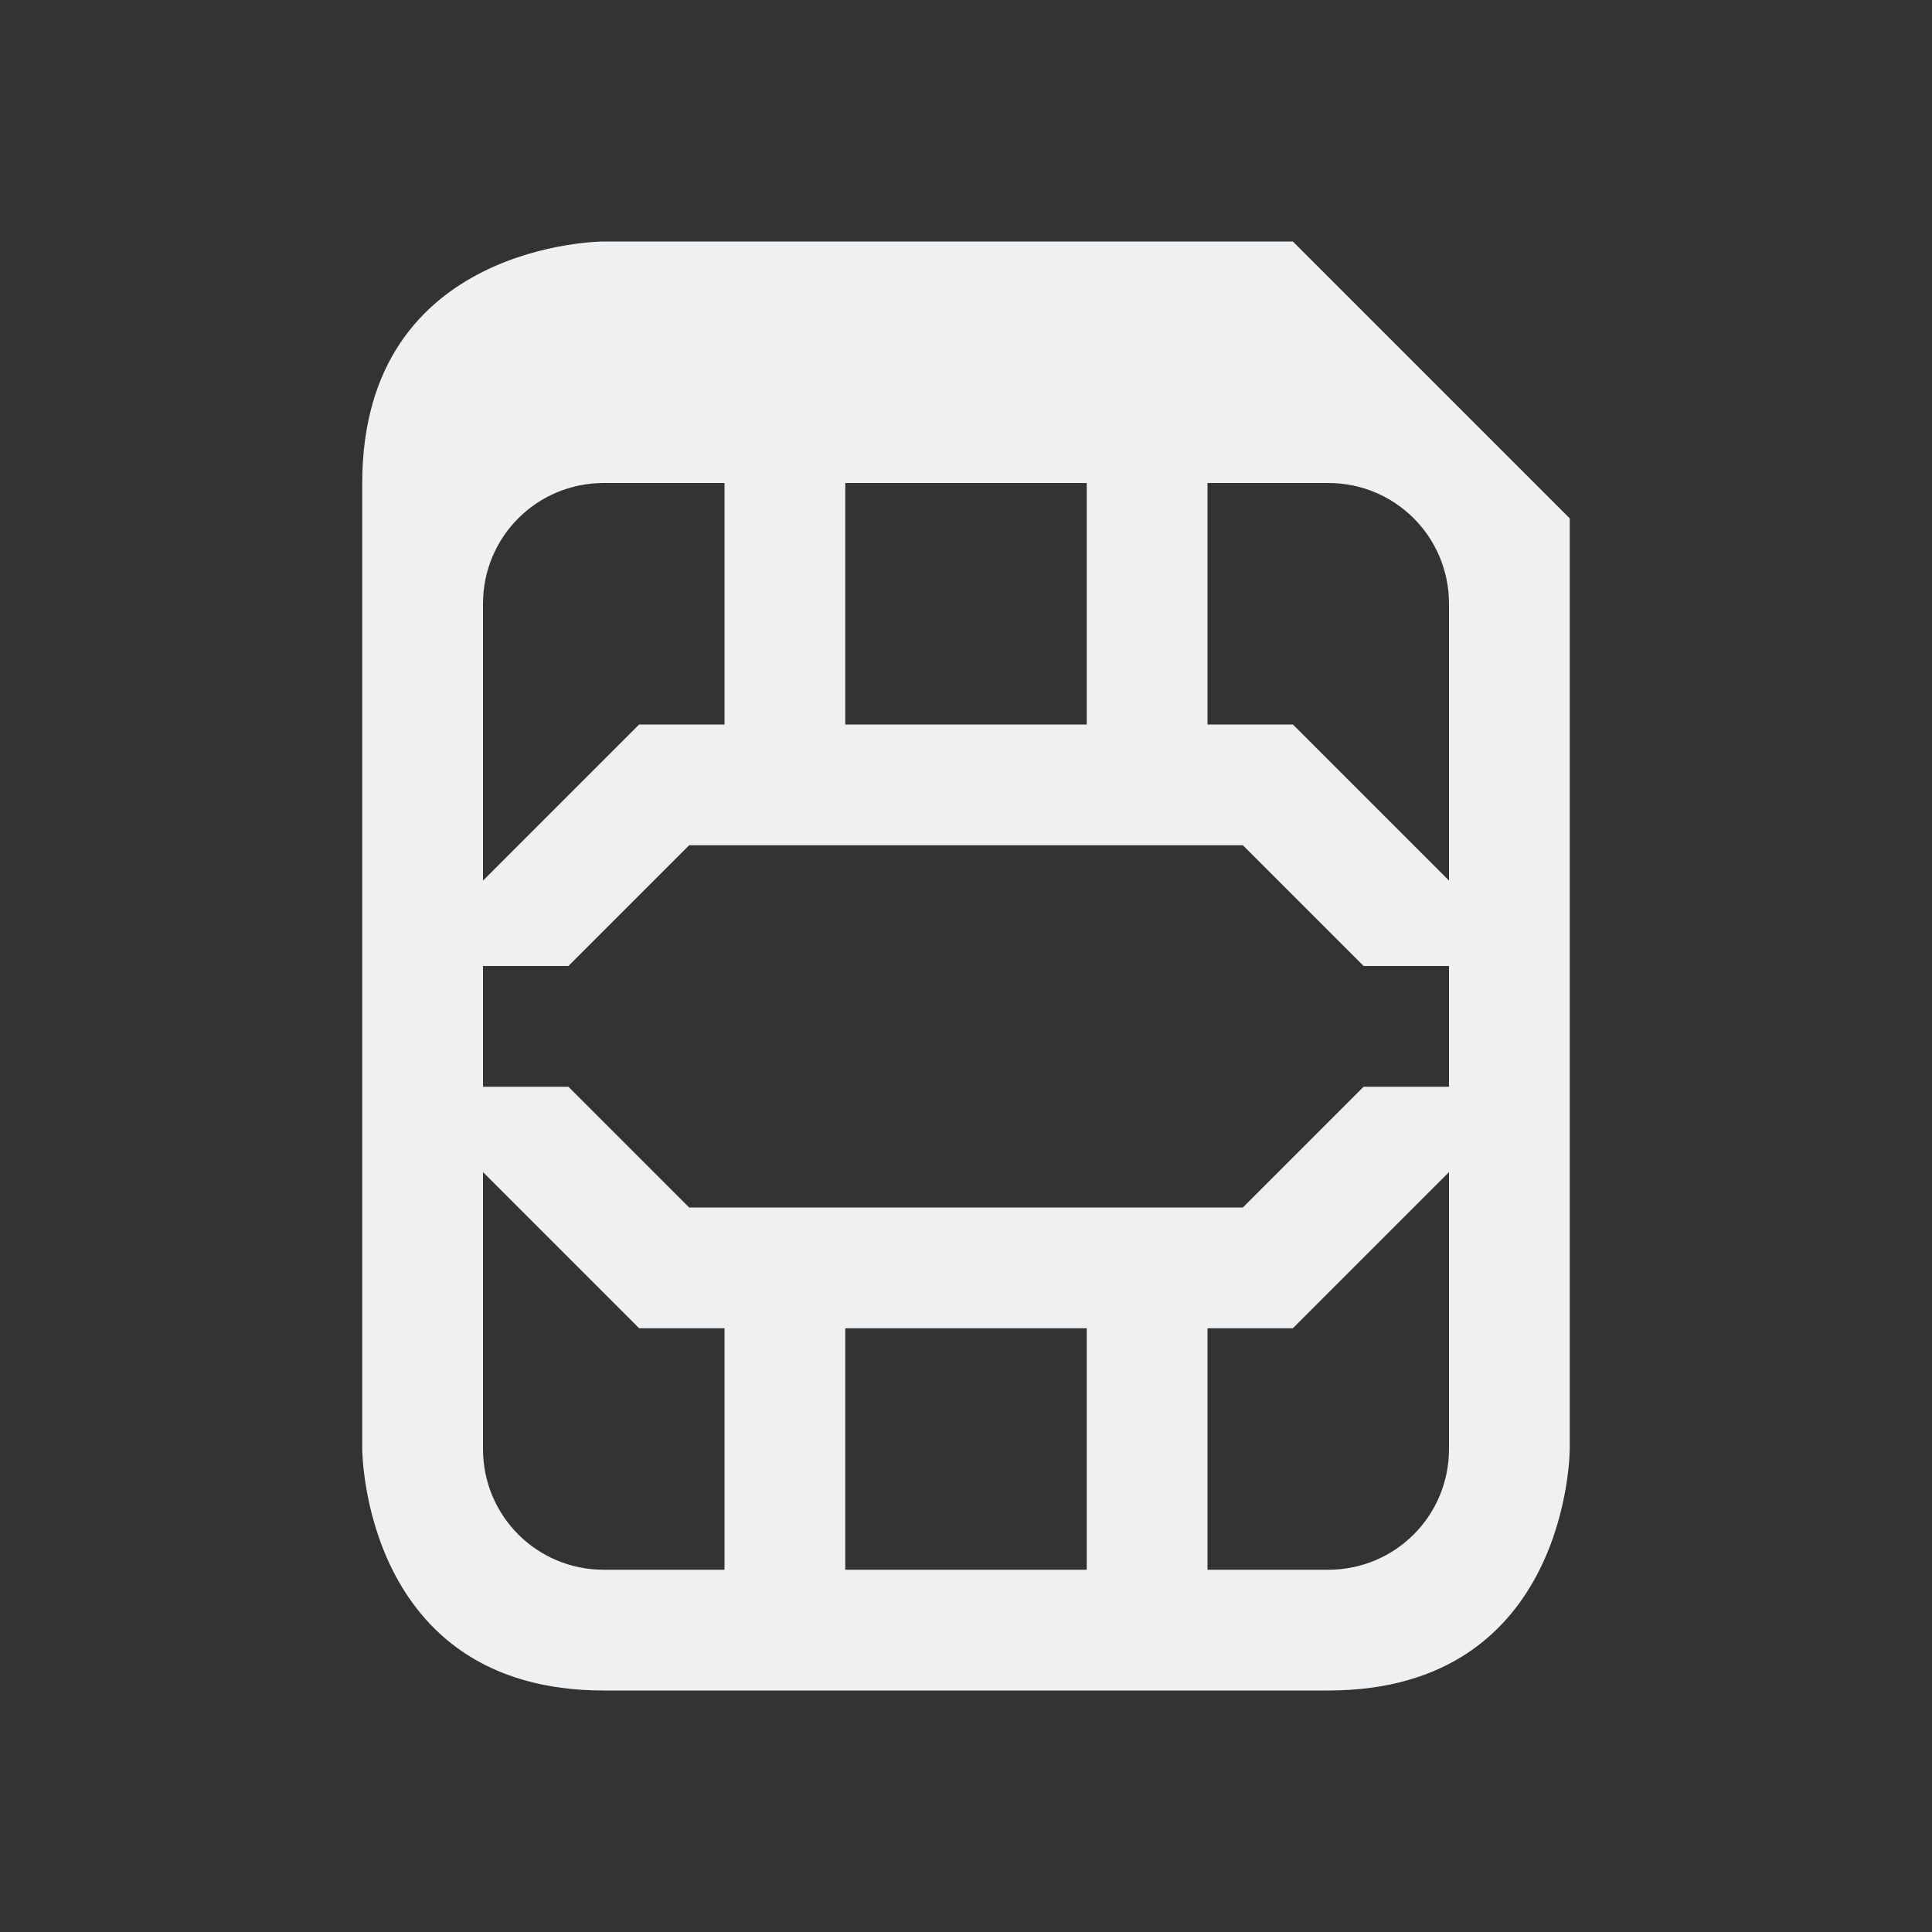 <svg viewBox="0 0 16 16" xmlns="http://www.w3.org/2000/svg">
    <rect x="0" y="0" width="16" height="16" fill="#333333" stroke="none"/>
    <style type="text/css" id="current-color-scheme">.ColorScheme-Text {color:#eff0f1;}</style>
    <path d="m 3,4 c 0,2 0,8 0,8 0,0 0,2 2,2 2,0 4,0 6,0 2,0 2,-2 2,-2 V 4.293 L 10.707,2 5,2 C 5,2 3,2 3,4 Z M 5,4 H 6 V 6 H 5.293 L 4,7.293 V 5 C 4,4.446 4.446,4 5,4 Z M 7,4 H 9 V 6 H 7 Z m 3,0 h 1 c 0.554,0 1,0.446 1,1 V 7.293 L 10.707,6 H 10 Z M 5.707,7 h 4.586 l 1,1 H 12 v 1 h -0.707 l -1,1 H 5.707 l -1,-1 H 4 V 8 H 4.707 Z M 4,9.707 5.293,11 H 6 v 2 H 5 C 4.446,13 4,12.554 4,12 Z m 8,0 V 12 c 0,0.554 -0.446,1 -1,1 h -1 v -2 h 0.707 z M 7,11 h 2 v 2 H 7 Z" class="ColorScheme-Text" fill="currentColor" fill-rule="evenodd"/>
</svg>
